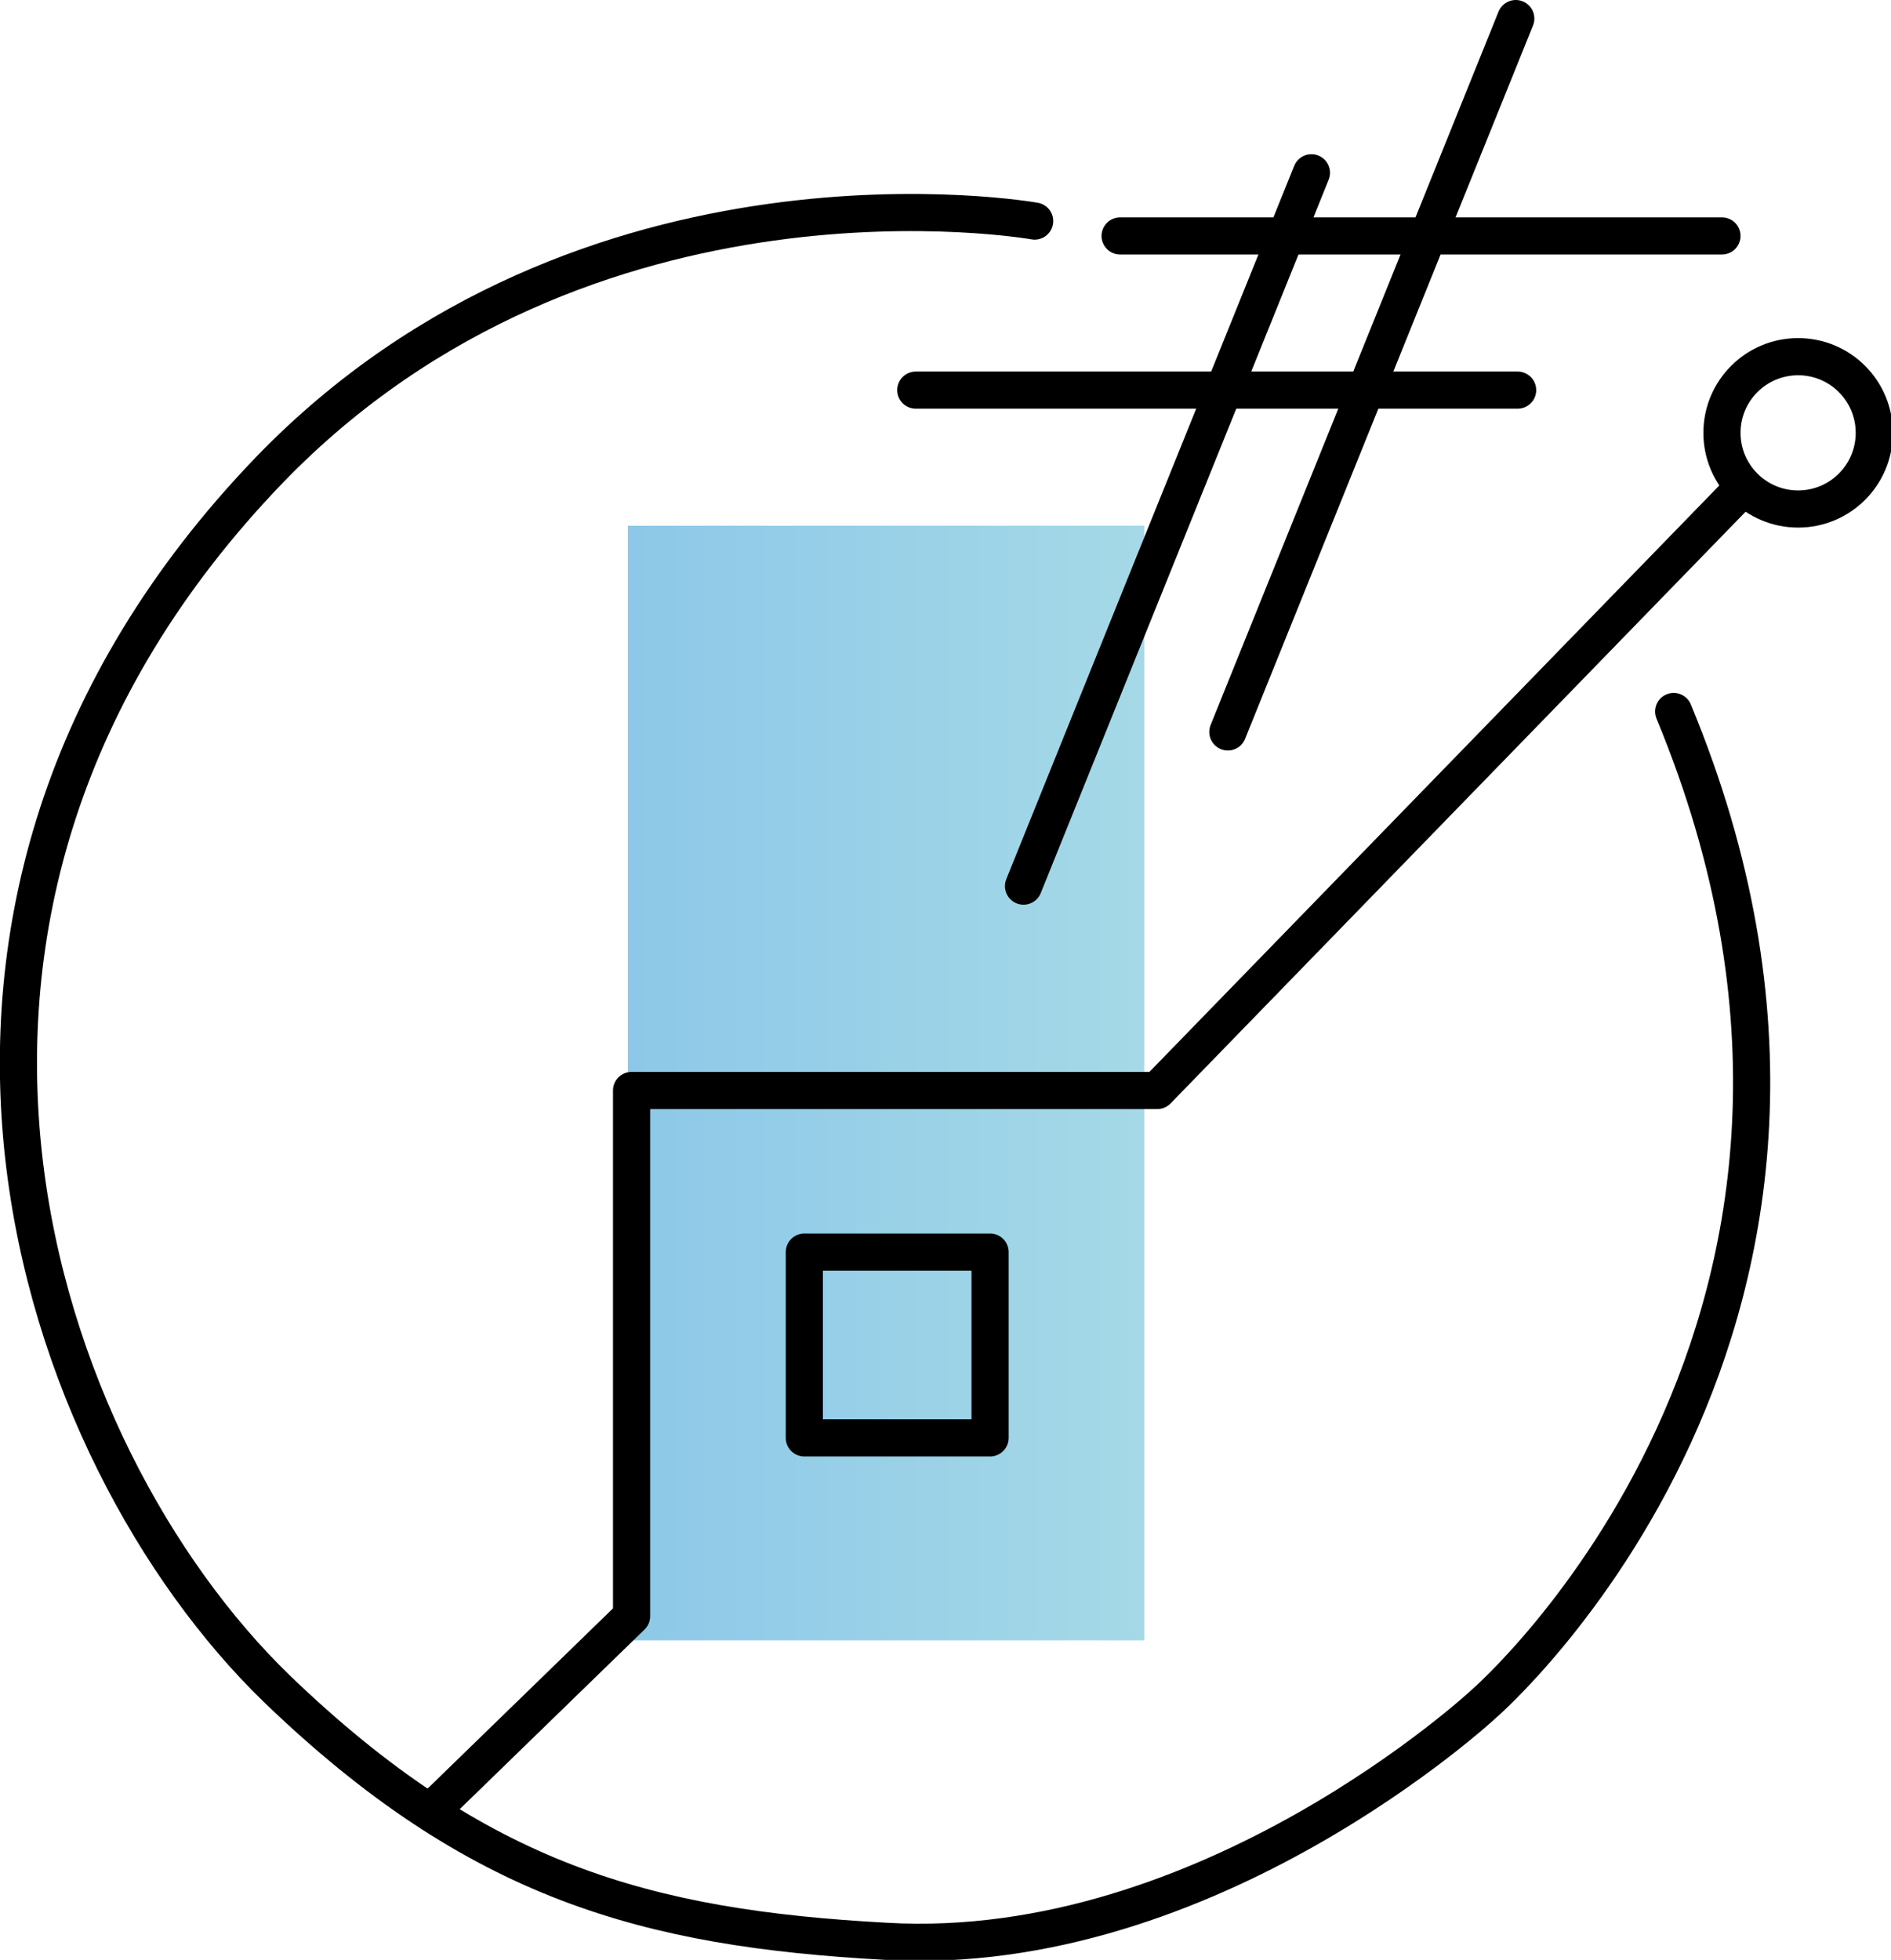 <?xml version="1.0" encoding="utf-8"?>
<!-- Generator: Adobe Illustrator 25.3.1, SVG Export Plug-In . SVG Version: 6.00 Build 0)  -->
<svg version="1.1" id="Layer_10" xmlns="http://www.w3.org/2000/svg" xmlns:xlink="http://www.w3.org/1999/xlink" x="0px" y="0px"
	 viewBox="0 0 101.8 105.5" style="enable-background:new 0 0 101.8 105.5;" xml:space="preserve">
<style type="text/css">
	.st0{fill:url(#SVGID_1_);}
	.st1{fill:none;stroke:#000000;stroke-width:2;stroke-linecap:round;stroke-miterlimit:10;}
	.st2{fill:none;stroke:#000000;stroke-width:2;stroke-miterlimit:10;}
	.st3{fill:none;stroke:#000000;stroke-width:2;stroke-linejoin:round;}
</style>
<g id="_HACK">
	<g id="Icon_Components">
		
			<linearGradient id="SVGID_1_" gradientUnits="userSpaceOnUse" x1="33.812" y1="57.29" x2="61.612" y2="57.29" gradientTransform="matrix(1 0 0 -1 0 115.58)">
			<stop  offset="0" style="stop-color:#8DC8E8"/>
			<stop  offset="1" style="stop-color:#A5D9E7"/>
		</linearGradient>
		<rect x="33.8" y="28.3" class="st0" width="27.8" height="60"/>
		<line class="st1" x1="81.6" y1="1" x2="66.1" y2="39.4"/>
		<line class="st1" x1="60.3" y1="12.7" x2="92.7" y2="12.7"/>
		<line class="st1" x1="70.6" y1="9.3" x2="55.1" y2="47.7"/>
		<line class="st1" x1="49.3" y1="21" x2="81.7" y2="21"/>
		<circle class="st2" cx="96.8" cy="23.3" r="4.1"/>
		<polyline class="st3" points="93.4,26.7 62.3,58.7 34,58.7 34,87 23.3,97.4 		"/>
		<rect x="43.3" y="67.4" class="st3" width="10" height="10"/>
		<path class="st1" d="M55.7,11.9c0,0-24.1-4.3-41.2,13.4C-8.3,49,1.9,78.3,14.9,90.9c10.8,10.4,19.9,12.9,32.8,13.6
			c17.4,1,32.2-12.8,32.2-12.8s23.8-20.6,10.2-53.4"/>
	</g>
</g>
</svg>
